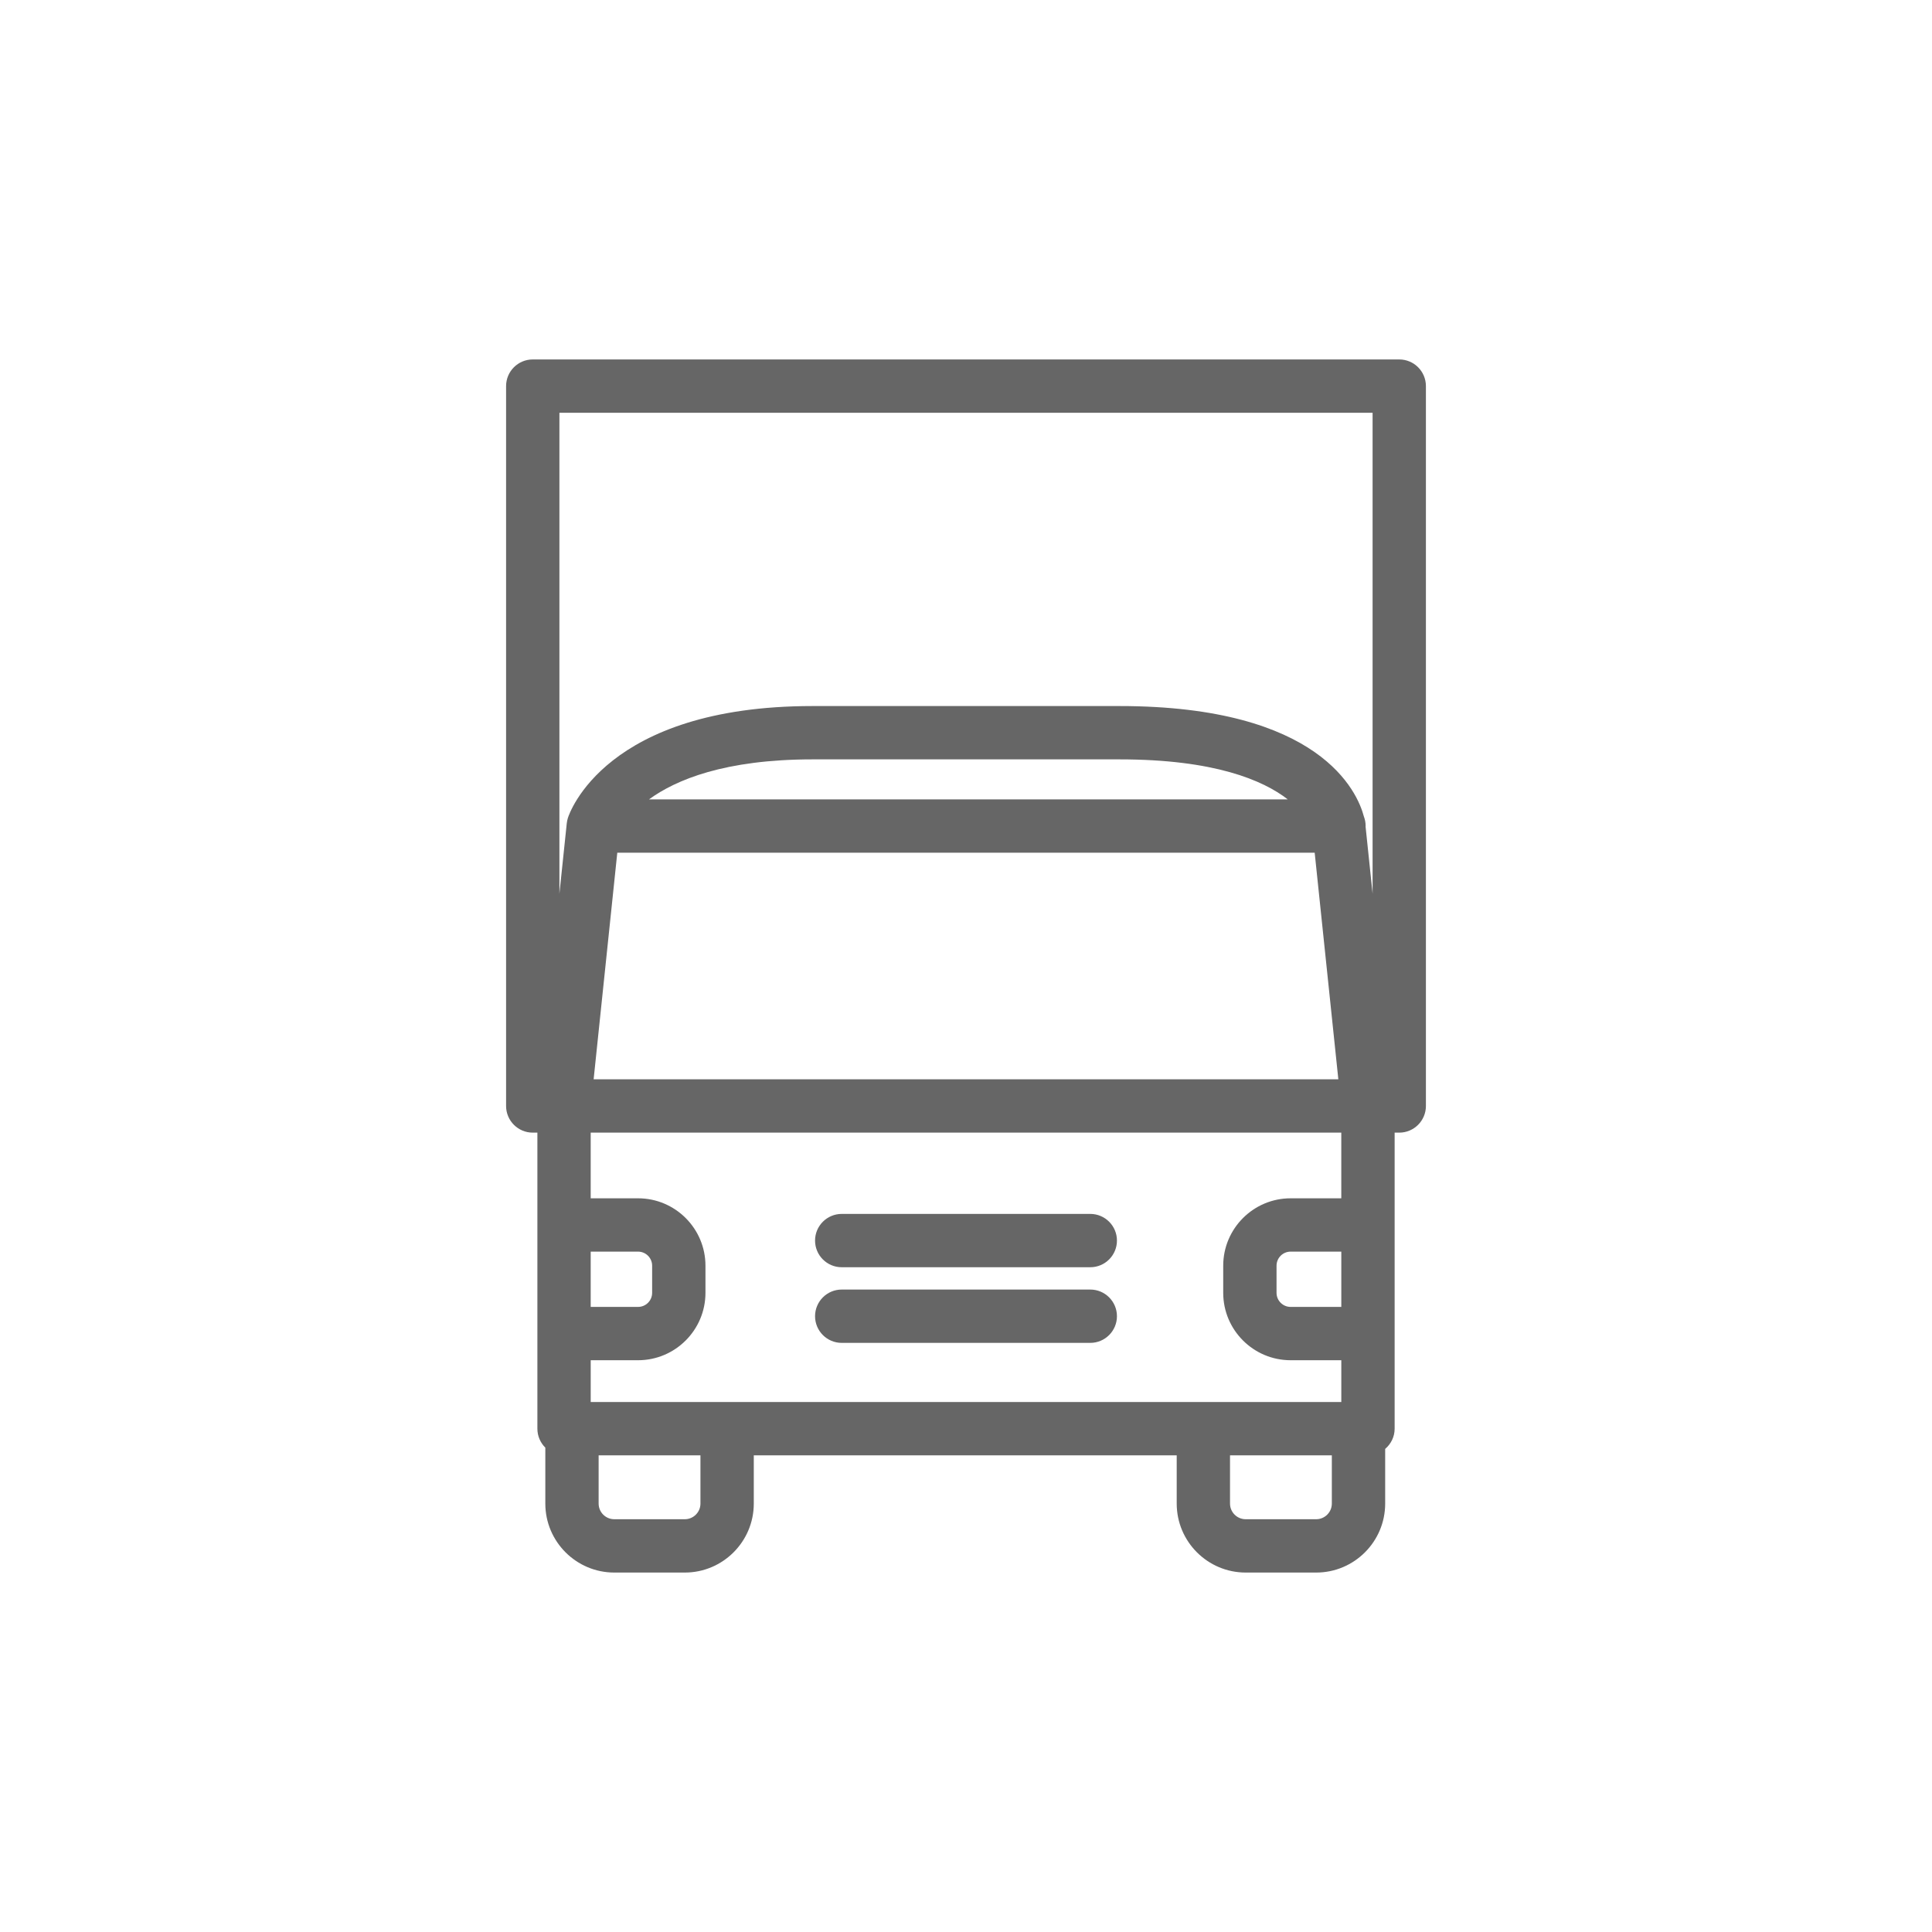 <svg xmlns="http://www.w3.org/2000/svg" xmlns:xlink="http://www.w3.org/1999/xlink" width="1200" height="1200" viewBox="0 0 1200 1200"><g><g transform="translate(600 600) scale(0.69 0.69) rotate(0) translate(-600 -600)" style="fill:#666666;"><svg fill="#666666" xmlns="http://www.w3.org/2000/svg" xmlns:xlink="http://www.w3.org/1999/xlink" version="1.1" x="0px" y="0px" viewBox="0 0 100 100" enable-background="new 0 0 100 100" xml:space="preserve"><path d="M40.677,72.597h18.646c1.104,0,2-0.896,2-2s-0.896-2-2-2H40.677c-1.104,0-2,0.896-2,2S39.572,72.597,40.677,72.597z"></path><path d="M40.677,78.271h18.646c1.104,0,2-0.896,2-2s-0.896-2-2-2H40.677c-1.104,0-2,0.896-2,2S39.572,78.271,40.677,78.271z"></path><path d="M82.5,4.5h-65c-1.104,0-2,0.896-2,2v54c0,1.104,0.896,2,2,2h0.348v22.208c0,0.556,0.228,1.059,0.595,1.422v4.196  c0,2.853,2.321,5.174,5.174,5.174h5.29c2.853,0,5.174-2.321,5.174-5.174v-3.618h31.725v3.618c0,2.853,2.321,5.174,5.174,5.174h5.29  c2.853,0,5.174-2.321,5.174-5.174v-4.101c0.431-0.367,0.71-0.906,0.71-1.517V62.5H82.5c1.104,0,2-0.896,2-2v-54  C84.5,5.396,83.604,4.5,82.5,4.5z M78.152,75.573H74.35c-0.582,0-1.055-0.473-1.055-1.055v-2.037c0-0.582,0.473-1.055,1.055-1.055  h3.803V75.573z M78.152,67.426H74.35c-2.787,0-5.055,2.268-5.055,5.055v2.037c0,2.788,2.268,5.055,5.055,5.055h3.803v3.135H21.848  v-3.135H25.4c2.788,0,5.056-2.268,5.056-5.055v-2.037c0-2.788-2.268-5.055-5.056-5.055h-3.553V62.5h56.305V67.426z M21.848,71.426  H25.4c0.582,0,1.056,0.473,1.056,1.055v2.037c0,0.582-0.474,1.055-1.056,1.055h-3.553V71.426z M22.067,58.5l1.775-17h52.314  l1.775,17H22.067z M26.223,37.5c2.01-1.468,5.684-3,12.265-3h23.025c7.113,0,10.767,1.561,12.622,3H26.223z M80.5,8.5v36.075  l-0.526-5.033c0-0.014,0.004-0.028,0.004-0.042c0-0.251-0.046-0.492-0.131-0.714c-0.485-1.843-3.264-8.286-18.335-8.286H38.487  c-15.545,0-18.247,8.059-18.354,8.402c-0.001,0.002,0,0.004-0.001,0.006c-0.038,0.123-0.066,0.251-0.08,0.384L19.5,44.575V8.5H80.5z   M30.08,90.326c0,0.647-0.526,1.174-1.174,1.174h-5.29c-0.647,0-1.174-0.526-1.174-1.174v-3.618h7.638V90.326z M76.269,91.5h-5.29  c-0.647,0-1.174-0.526-1.174-1.174v-3.618h7.638v3.618C77.442,90.974,76.916,91.5,76.269,91.5z"></path></svg></g></g></svg>